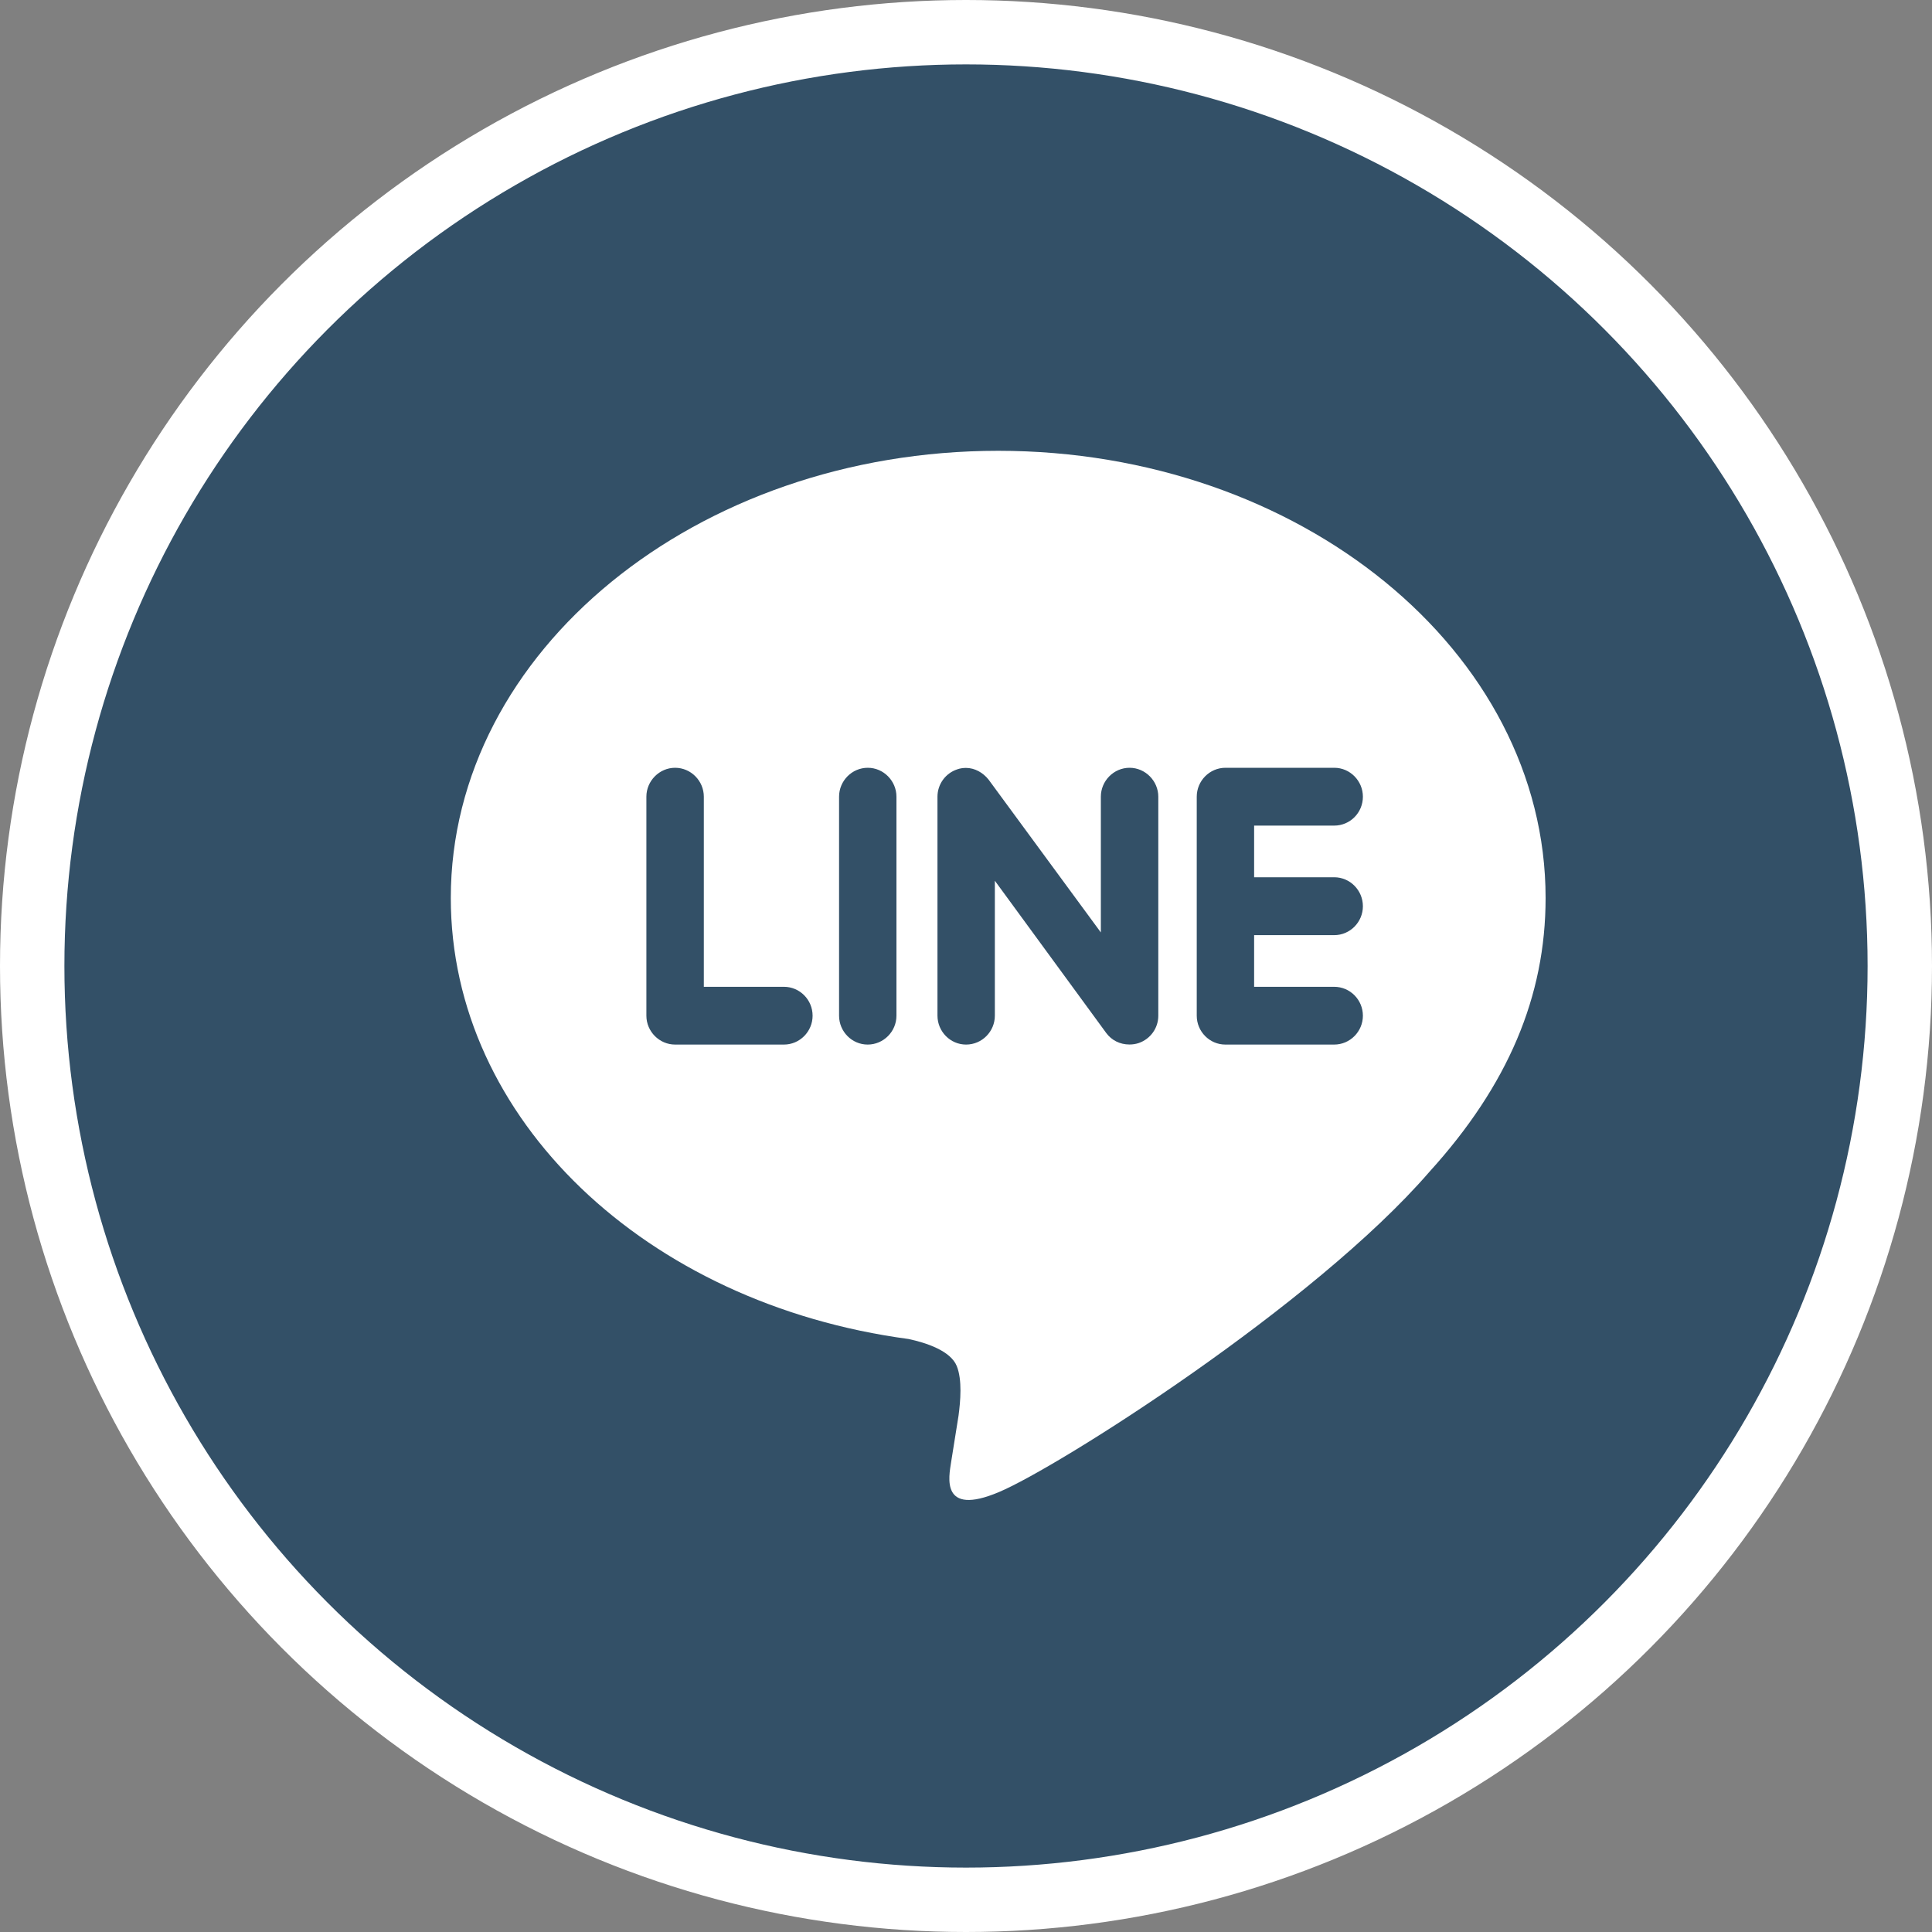<svg width="30" height="30" viewBox="0 0 30 30" fill="none" xmlns="http://www.w3.org/2000/svg">
<rect x="0" y="0" width="30" height="30" fill="#808080" stroke="none"/>
<circle cx="15" cy="15" r="14.5" fill="#335067" stroke="white"/>
<path d="M15.5 7C10.814 7 7 10.115 7 13.944C7 17.373 10.025 20.246 14.108 20.792C14.385 20.851 14.762 20.976 14.857 21.213C14.943 21.427 14.914 21.759 14.884 21.983L14.768 22.709C14.736 22.924 14.598 23.555 15.511 23.169C16.426 22.785 20.41 20.262 22.195 18.197C23.416 16.852 24 15.472 24 13.944C24 10.115 20.186 7 15.5 7ZM12.173 16.22H10.483C10.239 16.22 10.037 16.017 10.037 15.772V12.371C10.037 12.126 10.239 11.922 10.483 11.922C10.729 11.922 10.929 12.126 10.929 12.371V15.323H12.173C12.419 15.323 12.618 15.525 12.618 15.772C12.618 16.017 12.419 16.22 12.173 16.22ZM13.92 15.772C13.92 16.017 13.72 16.22 13.473 16.22C13.228 16.22 13.029 16.017 13.029 15.772V12.371C13.029 12.126 13.228 11.922 13.475 11.922C13.72 11.922 13.92 12.126 13.92 12.371V15.772ZM17.986 15.772C17.986 15.965 17.863 16.135 17.68 16.197C17.635 16.212 17.586 16.219 17.539 16.219C17.39 16.219 17.262 16.154 17.178 16.041L15.448 13.676V15.771C15.448 16.016 15.25 16.22 15.001 16.22C14.755 16.22 14.557 16.016 14.557 15.771V12.371C14.557 12.179 14.68 12.008 14.862 11.947C14.904 11.931 14.958 11.924 14.999 11.924C15.137 11.924 15.265 11.998 15.35 12.105L17.094 14.479V12.371C17.094 12.126 17.294 11.922 17.54 11.922C17.784 11.922 17.986 12.126 17.986 12.371V15.772ZM20.717 13.622C20.964 13.622 21.163 13.825 21.163 14.072C21.163 14.318 20.964 14.521 20.717 14.521H19.474V15.323H20.717C20.964 15.323 21.163 15.525 21.163 15.772C21.163 16.017 20.964 16.22 20.717 16.22H19.027C18.782 16.22 18.583 16.017 18.583 15.772V12.371C18.583 12.126 18.782 11.922 19.029 11.922H20.719C20.964 11.922 21.163 12.126 21.163 12.371C21.163 12.62 20.964 12.82 20.717 12.82H19.474V13.622H20.717Z" fill="white"/>
</svg>
